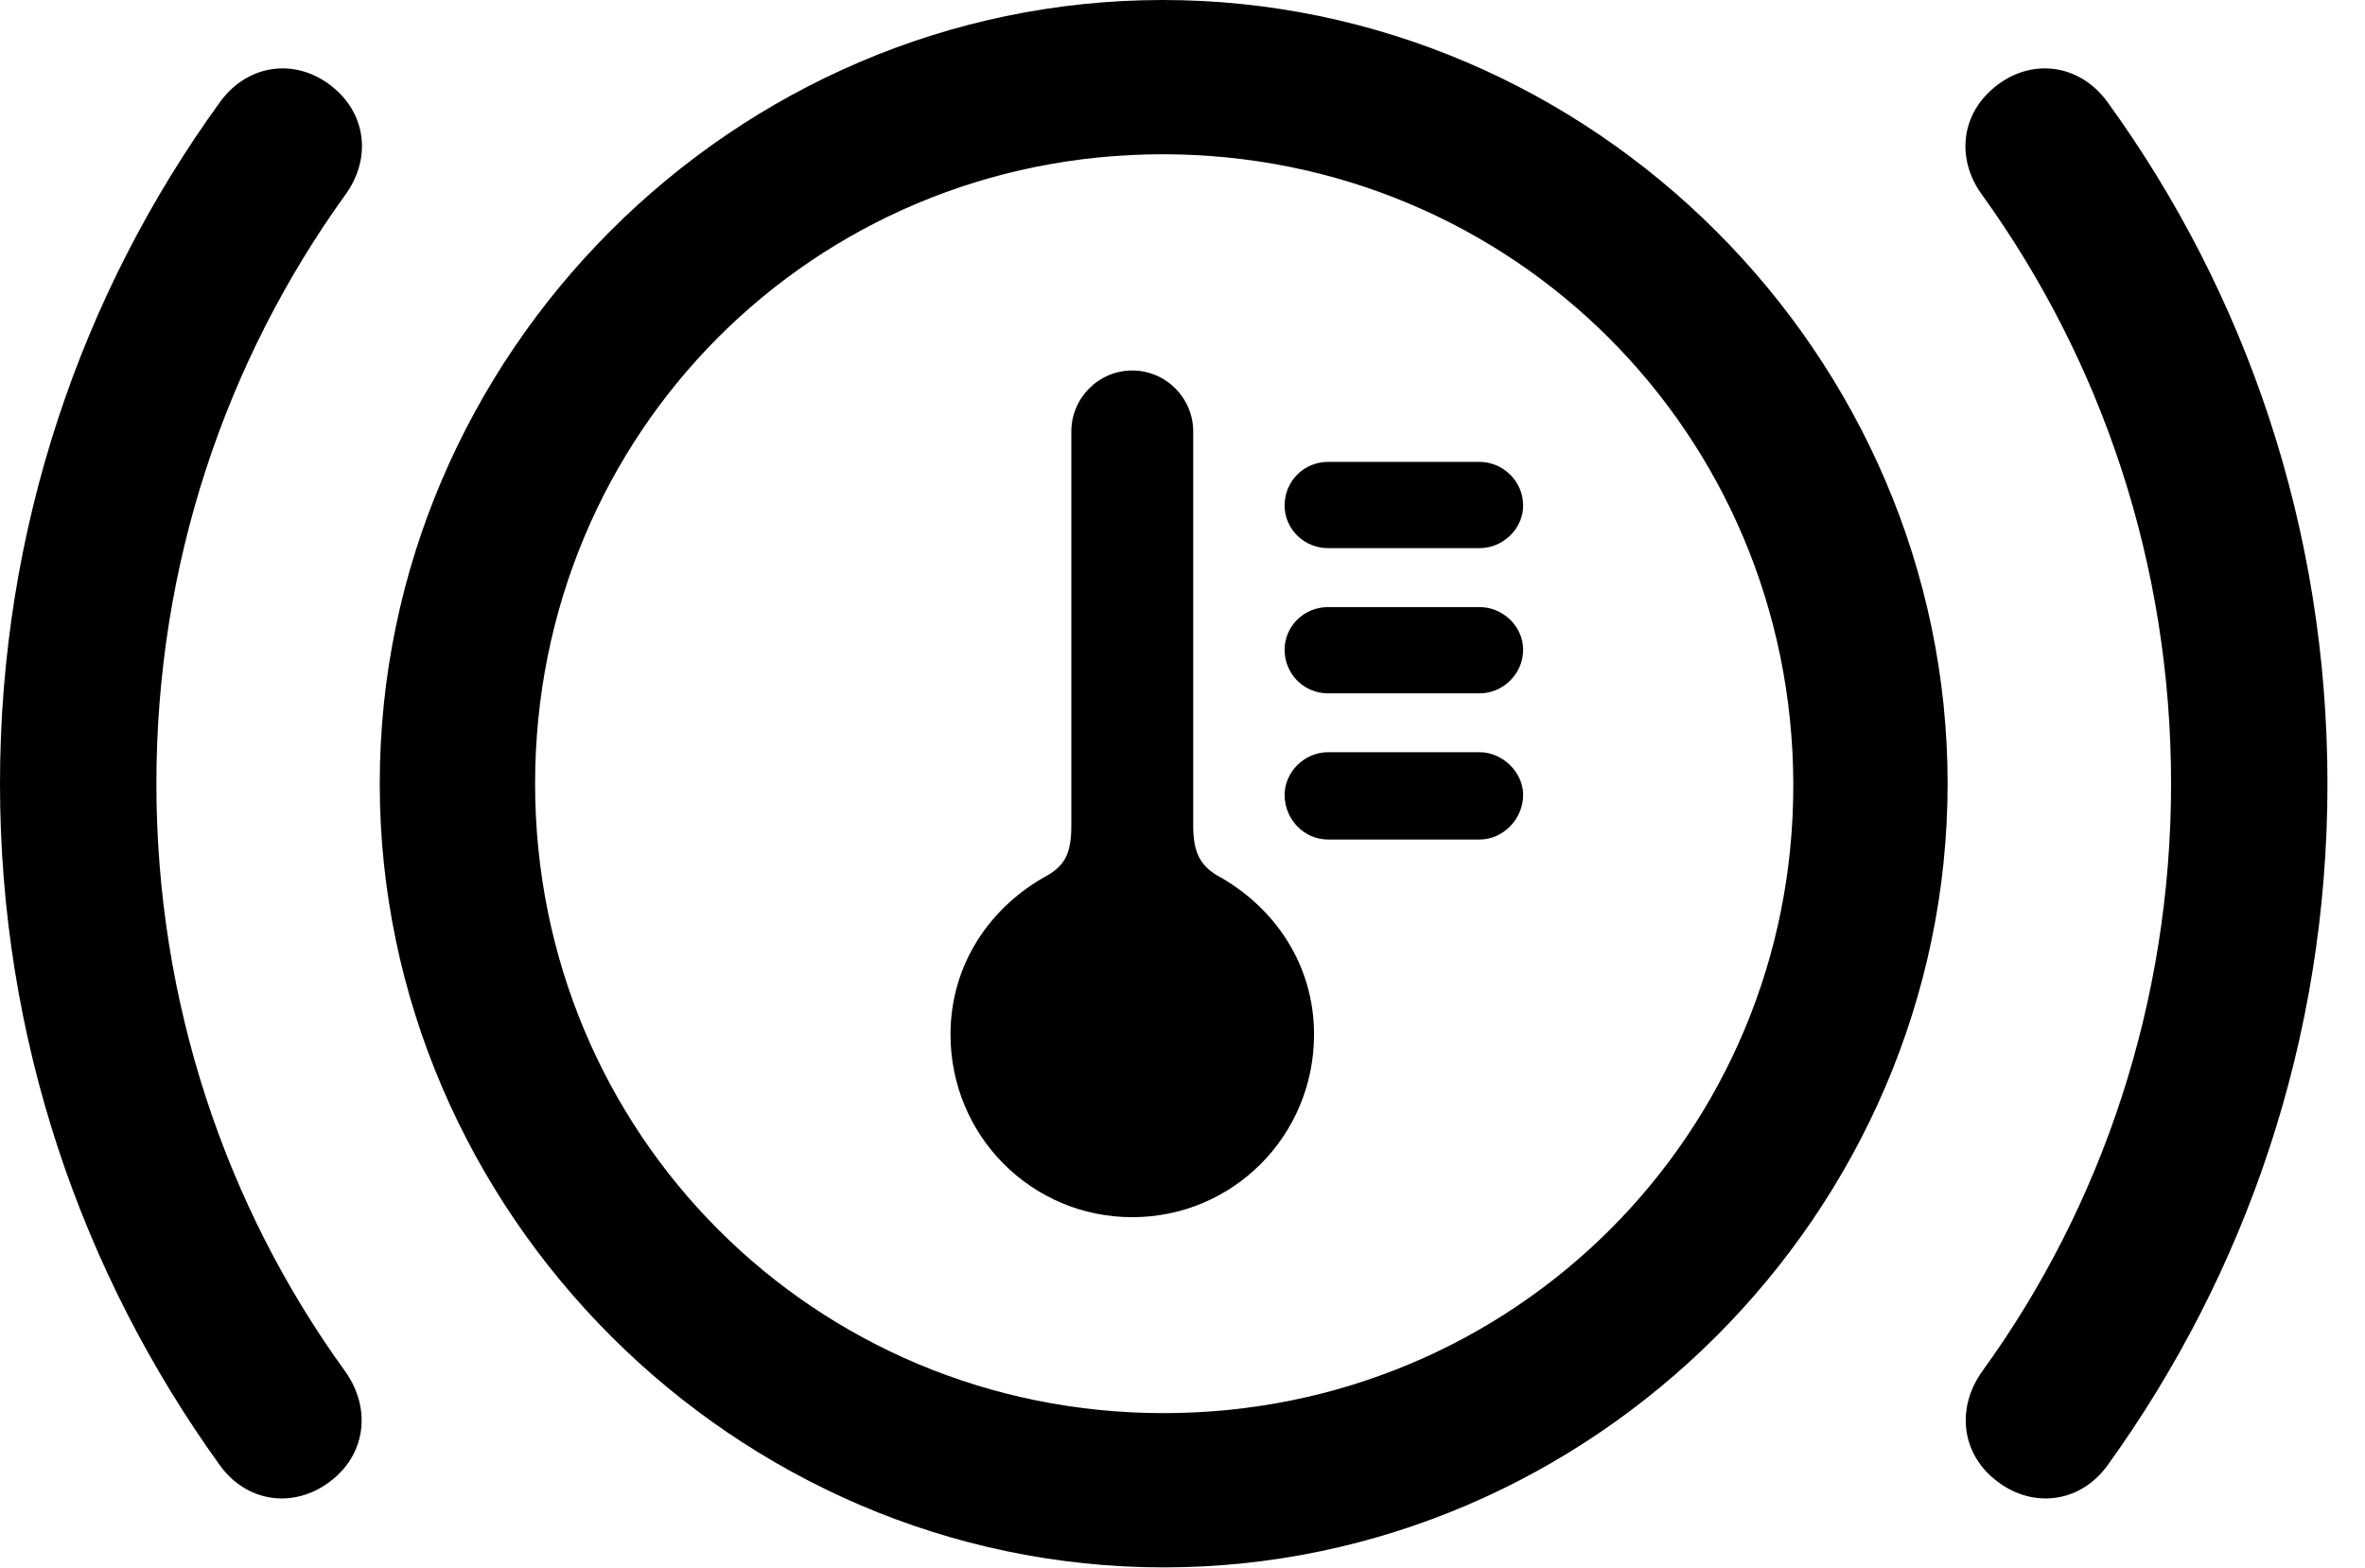 <svg version="1.1" xmlns="http://www.w3.org/2000/svg" xmlns:xlink="http://www.w3.org/1999/xlink" width="22.744" height="15.088" viewBox="0 0 22.744 15.088">
 <g>
  <rect height="15.088" opacity="0" width="22.744" x="0" y="0"/>
  <path d="M0 7.539C0 9.99 0.781 12.246 2.119 14.102C2.393 14.473 2.861 14.512 3.203 14.229C3.525 13.965 3.564 13.535 3.32 13.193C2.168 11.602 1.504 9.639 1.504 7.539C1.504 5.43 2.168 3.477 3.32 1.875C3.564 1.543 3.535 1.113 3.203 0.84C2.861 0.557 2.393 0.605 2.119 0.977C0.781 2.822 0 5.088 0 7.539ZM22.383 7.539C22.383 5.088 21.602 2.822 20.264 0.977C19.99 0.605 19.521 0.557 19.18 0.84C18.848 1.113 18.818 1.543 19.062 1.875C20.215 3.477 20.879 5.43 20.879 7.539C20.879 9.639 20.215 11.602 19.062 13.193C18.818 13.535 18.857 13.965 19.18 14.229C19.521 14.512 19.99 14.473 20.264 14.102C21.602 12.246 22.383 9.99 22.383 7.539Z" fill="currentColor"/>
  <path d="M11.191 15.078C15.312 15.078 18.73 11.66 18.73 7.539C18.73 3.418 15.312 0 11.182 0C7.061 0 3.652 3.408 3.652 7.539C3.652 11.66 7.07 15.078 11.191 15.078ZM11.191 13.594C7.832 13.594 5.146 10.908 5.146 7.539C5.146 4.17 7.822 1.484 11.182 1.484C14.541 1.484 17.236 4.17 17.246 7.539C17.256 10.898 14.56 13.594 11.191 13.594Z" fill="currentColor"/>
  <path d="M10.889 11.709C11.855 11.709 12.637 10.928 12.637 9.951C12.637 9.277 12.256 8.721 11.699 8.418C11.543 8.32 11.475 8.203 11.475 7.939L11.475 4.15C11.475 3.828 11.211 3.564 10.889 3.564C10.566 3.564 10.303 3.828 10.303 4.15L10.303 7.939C10.303 8.203 10.244 8.32 10.078 8.418C9.521 8.721 9.141 9.277 9.141 9.951C9.141 10.928 9.922 11.709 10.889 11.709ZM12.773 5.273L14.229 5.273C14.453 5.273 14.648 5.088 14.648 4.863C14.648 4.629 14.453 4.443 14.229 4.443L12.773 4.443C12.539 4.443 12.354 4.629 12.354 4.863C12.354 5.088 12.539 5.273 12.773 5.273ZM12.773 6.67L14.229 6.67C14.453 6.67 14.648 6.484 14.648 6.25C14.648 6.025 14.453 5.84 14.229 5.84L12.773 5.84C12.539 5.84 12.354 6.025 12.354 6.25C12.354 6.484 12.539 6.67 12.773 6.67ZM12.773 8.076L14.229 8.076C14.453 8.076 14.648 7.881 14.648 7.646C14.648 7.432 14.453 7.236 14.229 7.236L12.773 7.236C12.539 7.236 12.354 7.432 12.354 7.646C12.354 7.881 12.539 8.076 12.773 8.076Z" fill="currentColor"/>
 </g>
</svg>
